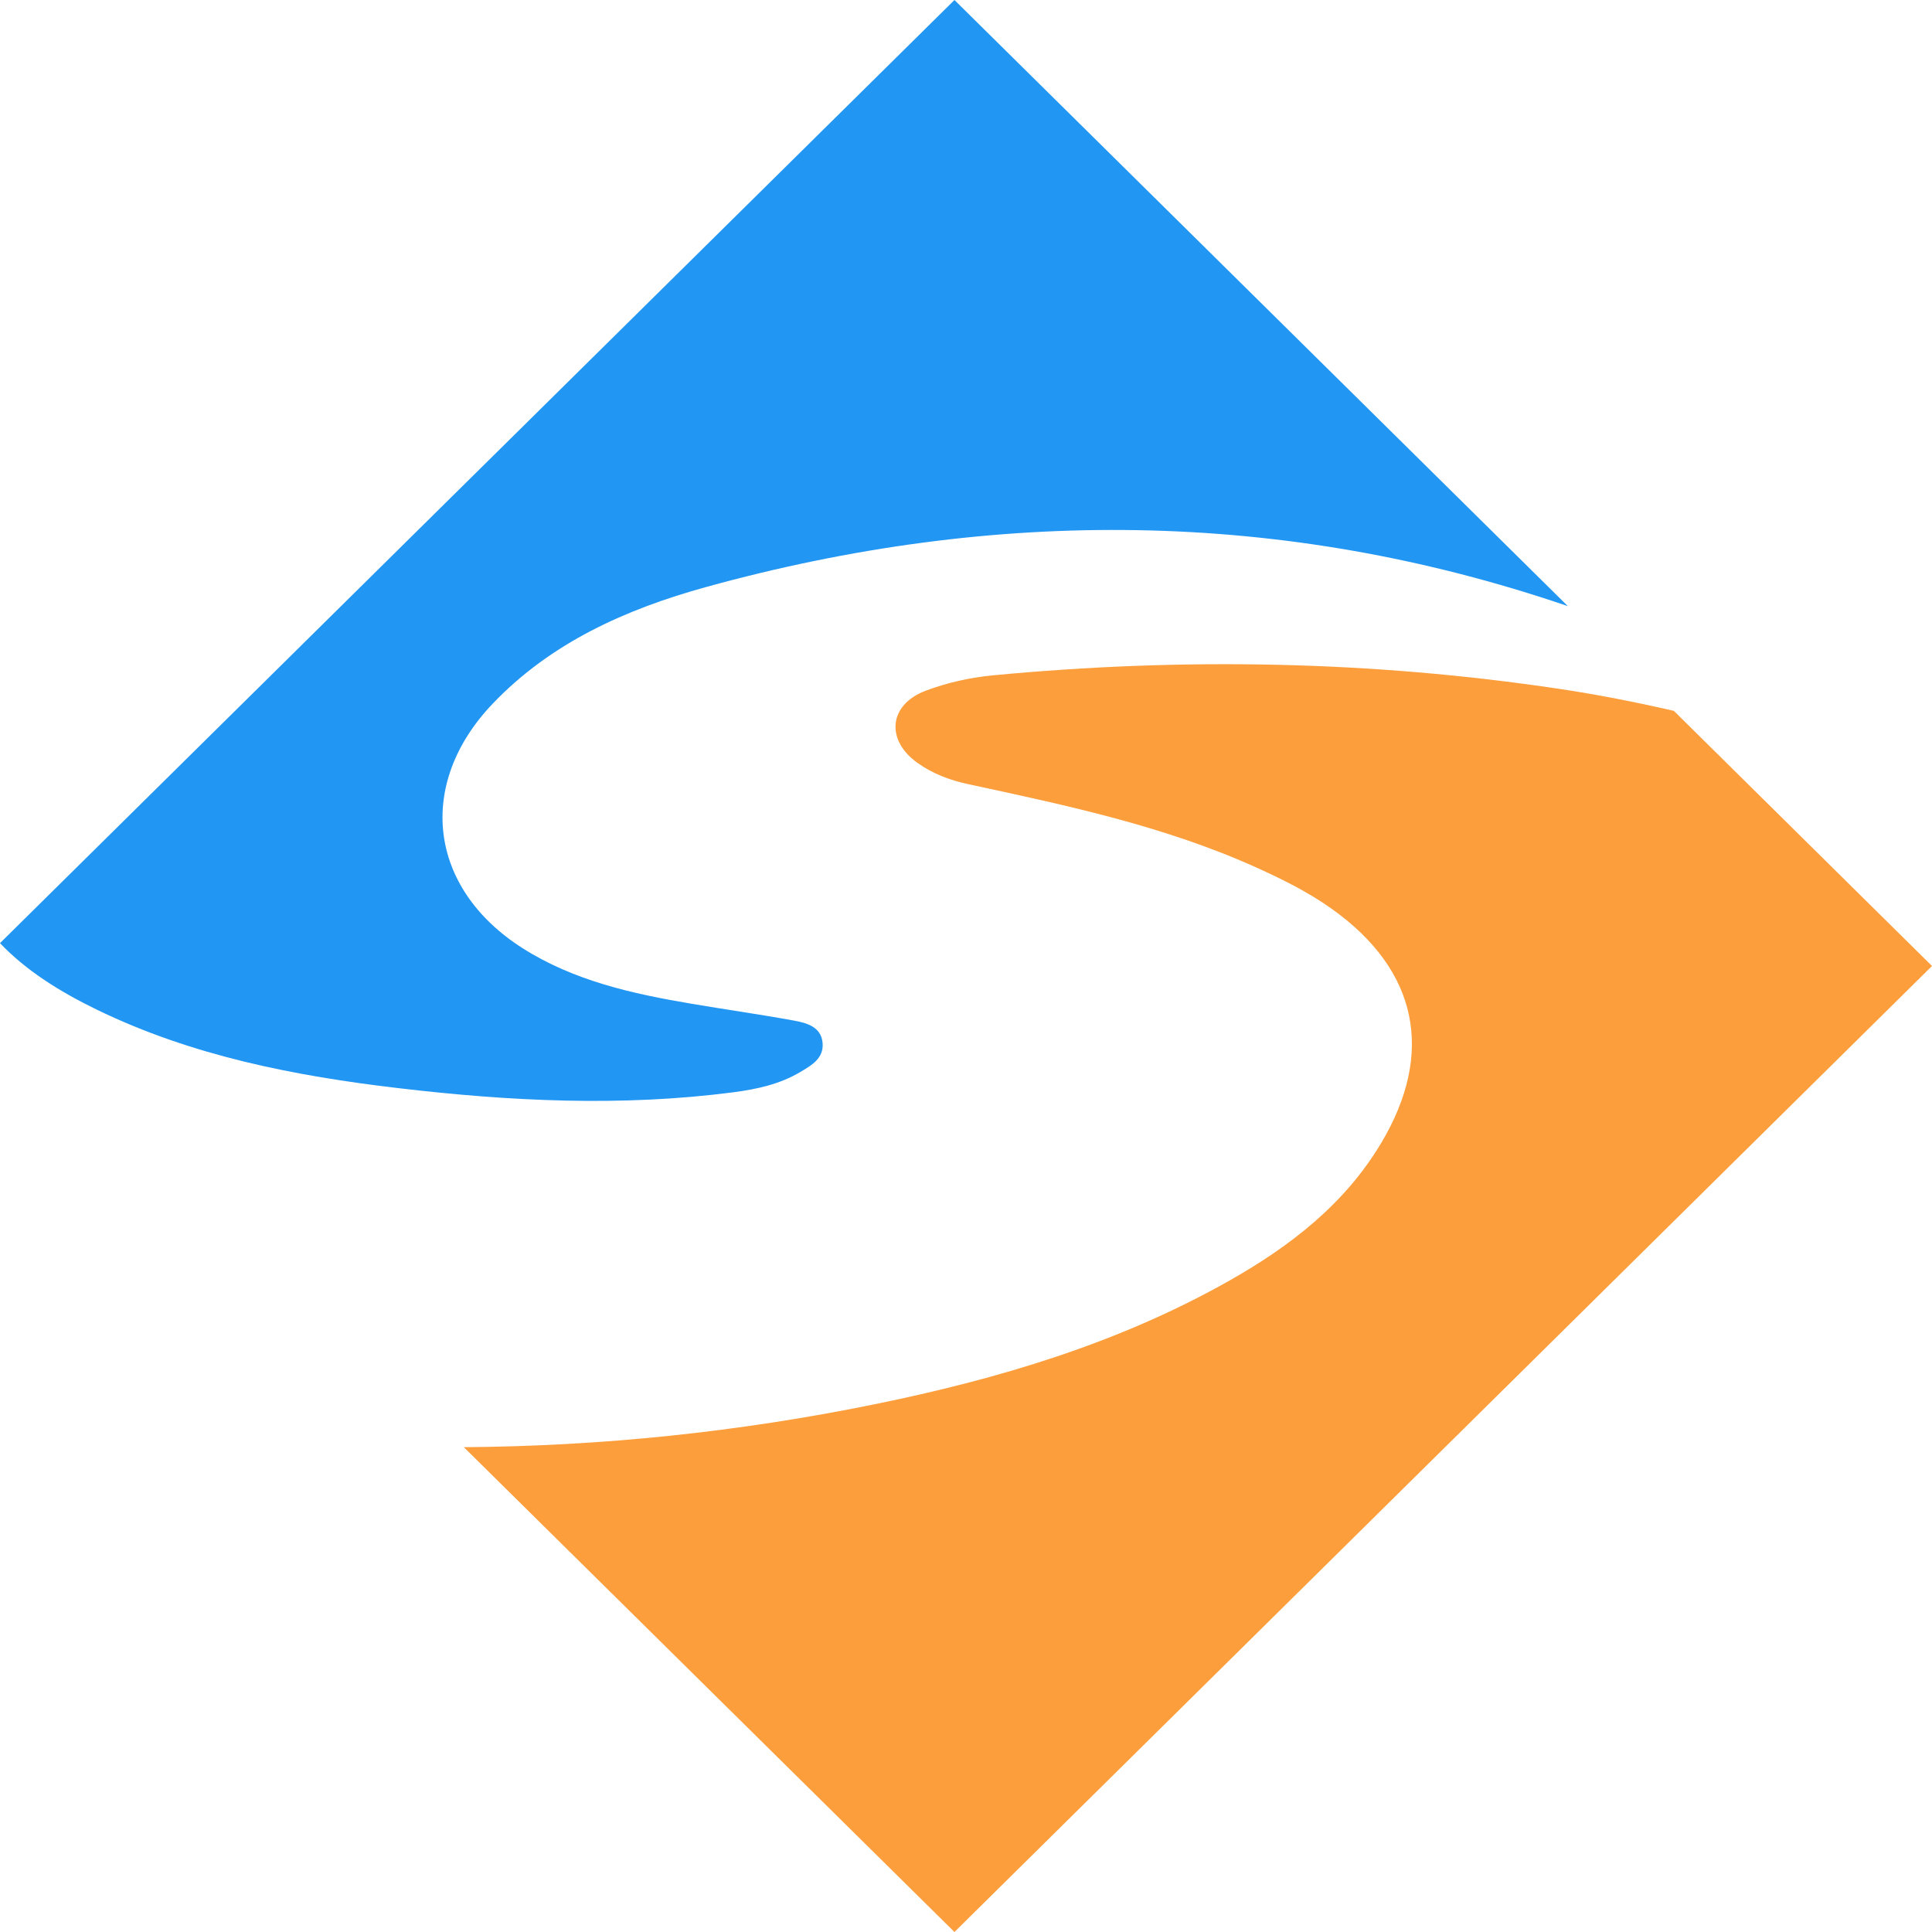 <svg width="36" height="36" viewBox="0 0 36 36" fill="none" xmlns="http://www.w3.org/2000/svg">
<path d="M1.799 18.811C3.576 19.675 5.491 20.049 7.433 20.277C9.503 20.521 11.583 20.624 13.664 20.353C14.1 20.296 14.523 20.205 14.904 19.98C15.118 19.854 15.352 19.723 15.328 19.436C15.303 19.133 15.033 19.061 14.793 19.017C14.161 18.901 13.523 18.812 12.889 18.704C11.783 18.517 10.692 18.277 9.731 17.664C7.982 16.547 7.752 14.614 9.175 13.118C10.267 11.971 11.671 11.349 13.154 10.939C18.53 9.455 23.89 9.48 29.196 11.288C29.203 11.29 29.21 11.293 29.216 11.296L17.785 0L0 17.574C0.484 18.083 1.109 18.475 1.799 18.811Z" fill="#2196F3"/>
<path d="M31.19 13.246C30.473 13.081 29.764 12.942 29.048 12.835C25.547 12.311 22.034 12.249 18.513 12.583C18.084 12.623 17.646 12.72 17.245 12.872C16.557 13.134 16.499 13.794 17.101 14.219C17.38 14.416 17.692 14.536 18.034 14.61C19.867 15.005 21.702 15.392 23.422 16.17C23.905 16.389 24.378 16.624 24.81 16.931C26.419 18.073 26.743 19.619 25.732 21.306C25.054 22.438 24.047 23.217 22.916 23.858C20.854 25.027 18.611 25.694 16.3 26.166C13.749 26.686 11.197 26.948 8.643 26.966L17.785 36L36 18L31.19 13.246Z" fill="#FB9E3B"/>
</svg>
